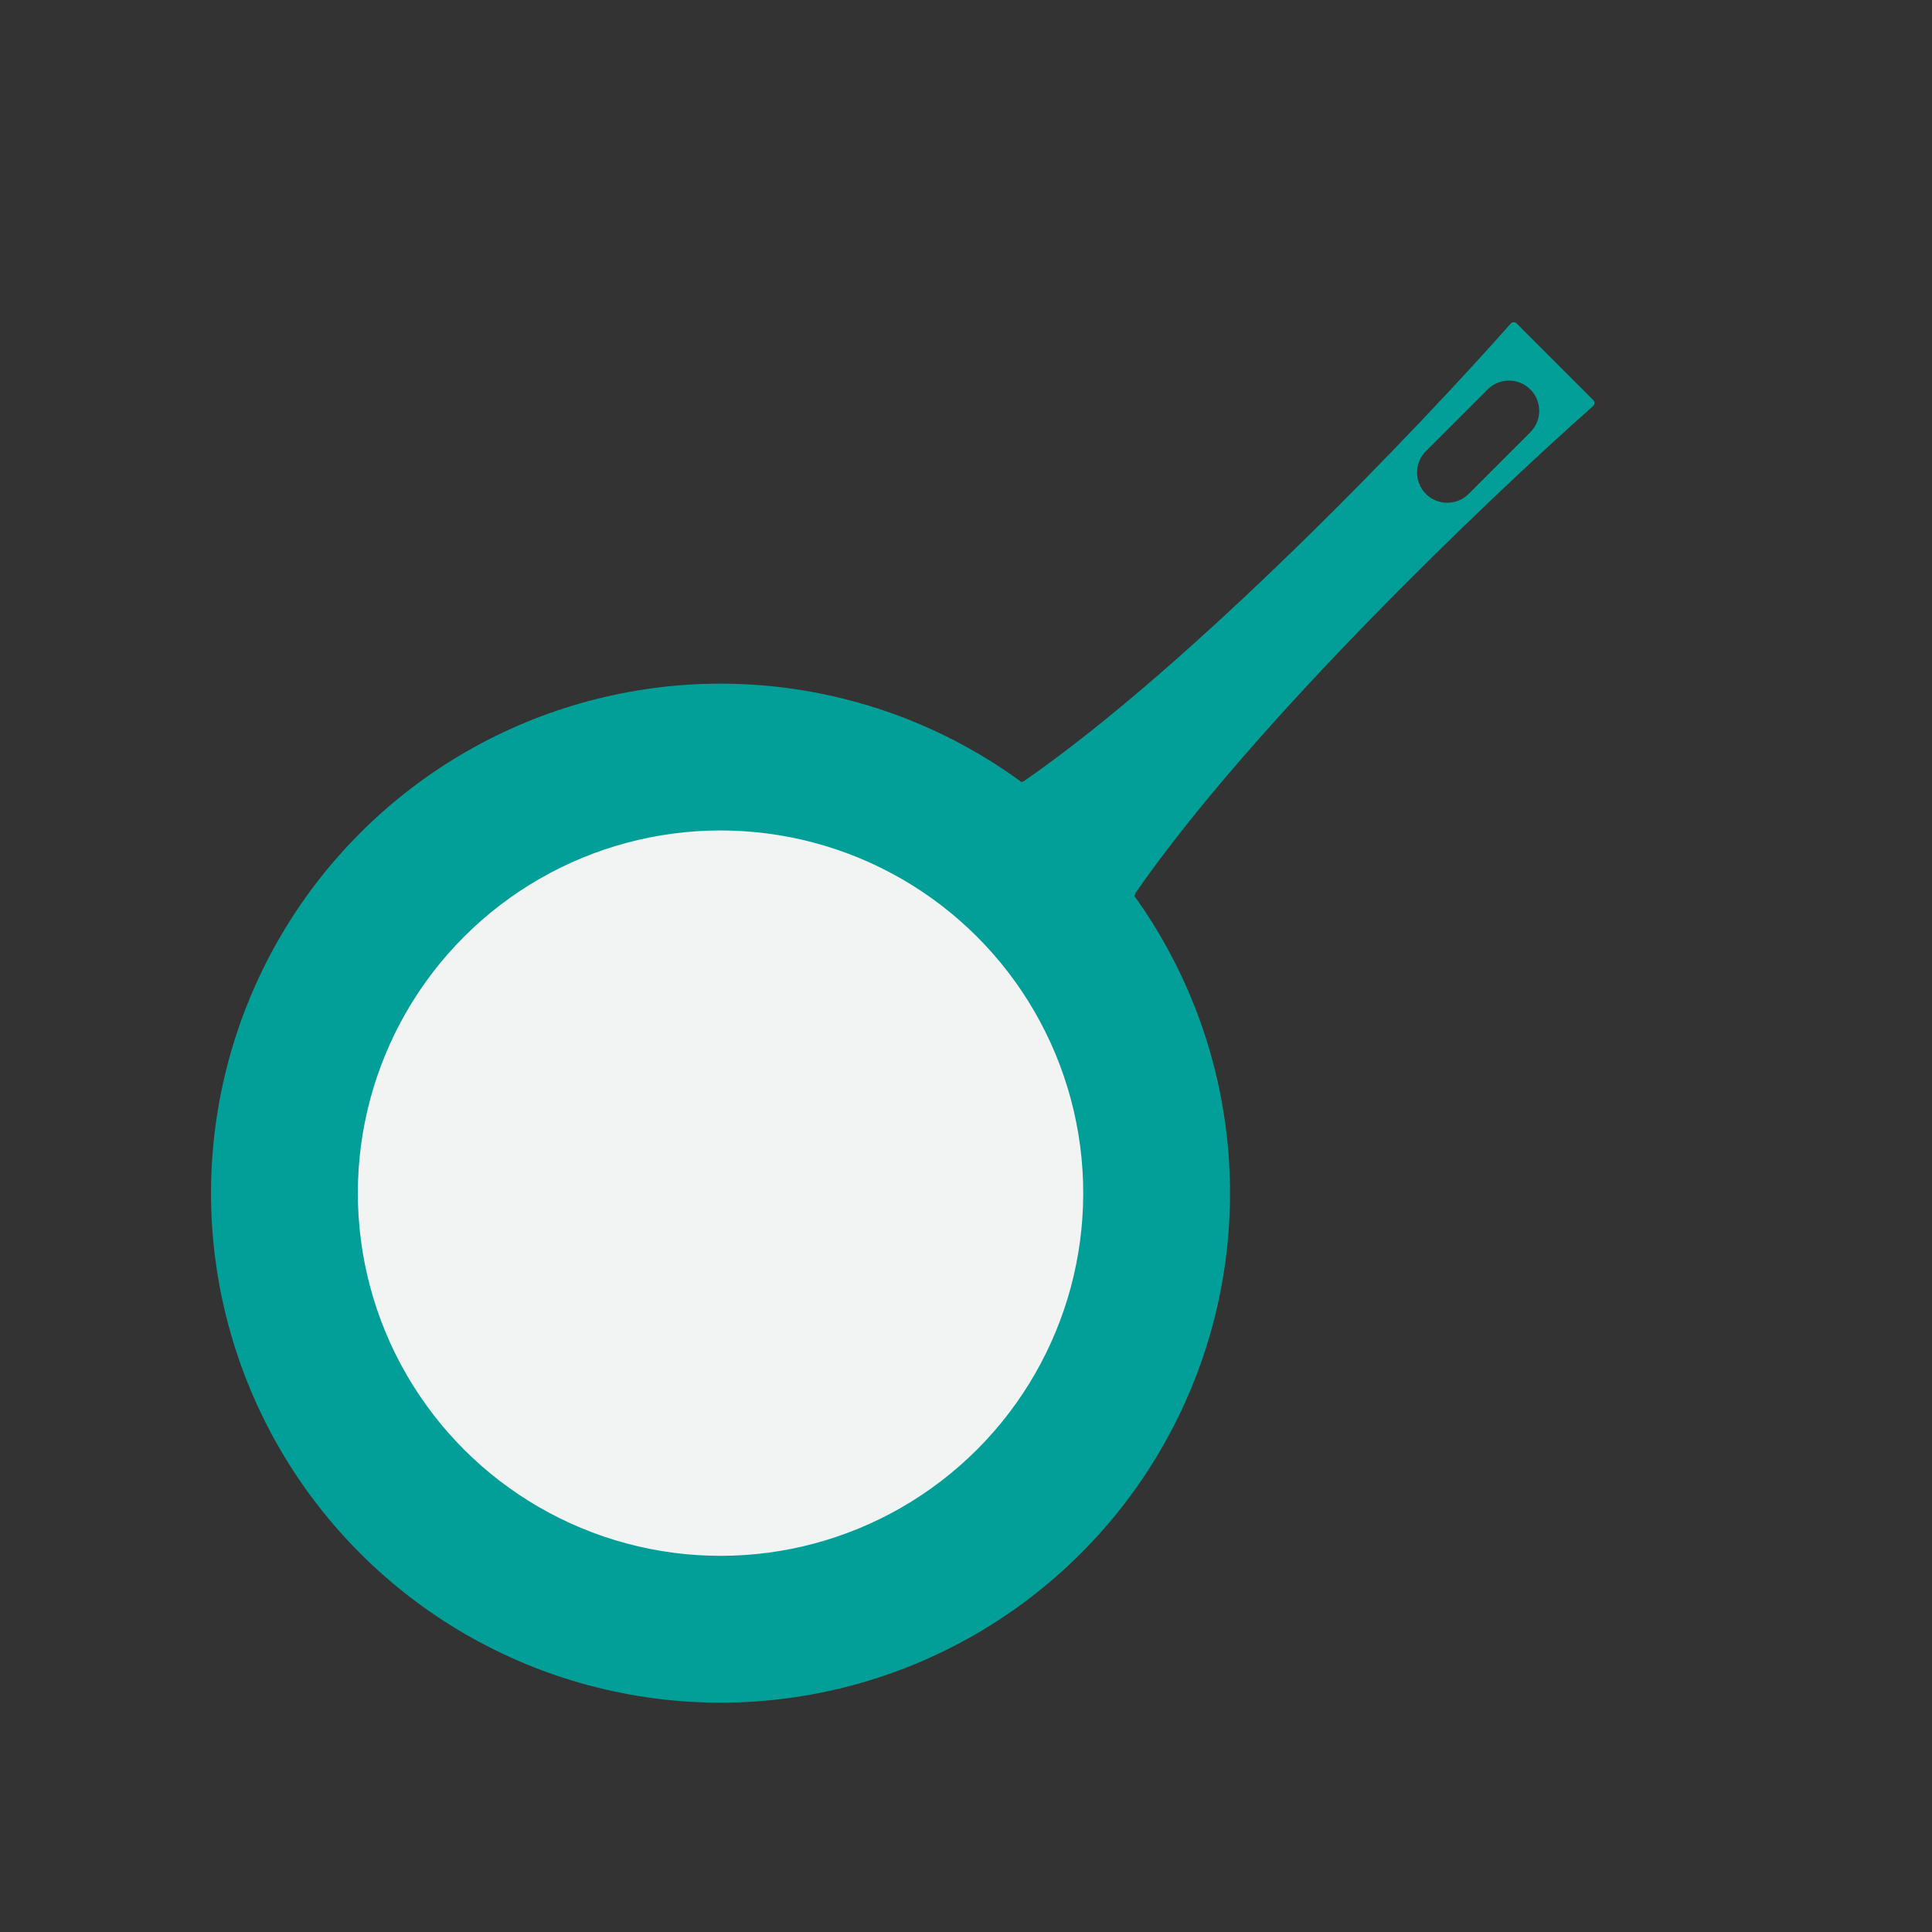 <svg width="98" height="98" viewBox="0 0 98 98" fill="none" xmlns="http://www.w3.org/2000/svg">
<rect x="0" y="0" width="98" height="98" fill="#333333" stroke="none"/>
<circle cx="36.549" cy="60.523" r="25.844" transform="rotate(45 36.549 60.523)" fill="#029F98"/>
<circle cx="36.549" cy="60.522" r="18.397" transform="rotate(45 36.549 60.522)" fill="#F2F3F3"/>
<path fill-rule="evenodd" clip-rule="evenodd" d="M57.571 45.336C63.53 36.709 75.524 25.267 80.809 20.598C80.899 20.519 80.903 20.38 80.819 20.296L76.931 16.408C76.846 16.323 76.708 16.328 76.628 16.417C71.96 21.702 60.517 33.697 51.89 39.656L51.865 39.631L51.571 39.925L57.301 45.656L57.596 45.361L57.571 45.336ZM77.627 19.755C77.029 19.156 76.058 19.156 75.459 19.755L72.327 22.886C71.729 23.485 71.729 24.456 72.327 25.055C72.926 25.653 73.897 25.653 74.496 25.055L77.627 21.923C78.226 21.324 78.226 20.353 77.627 19.755Z" fill="#029F98"/>
</svg>
